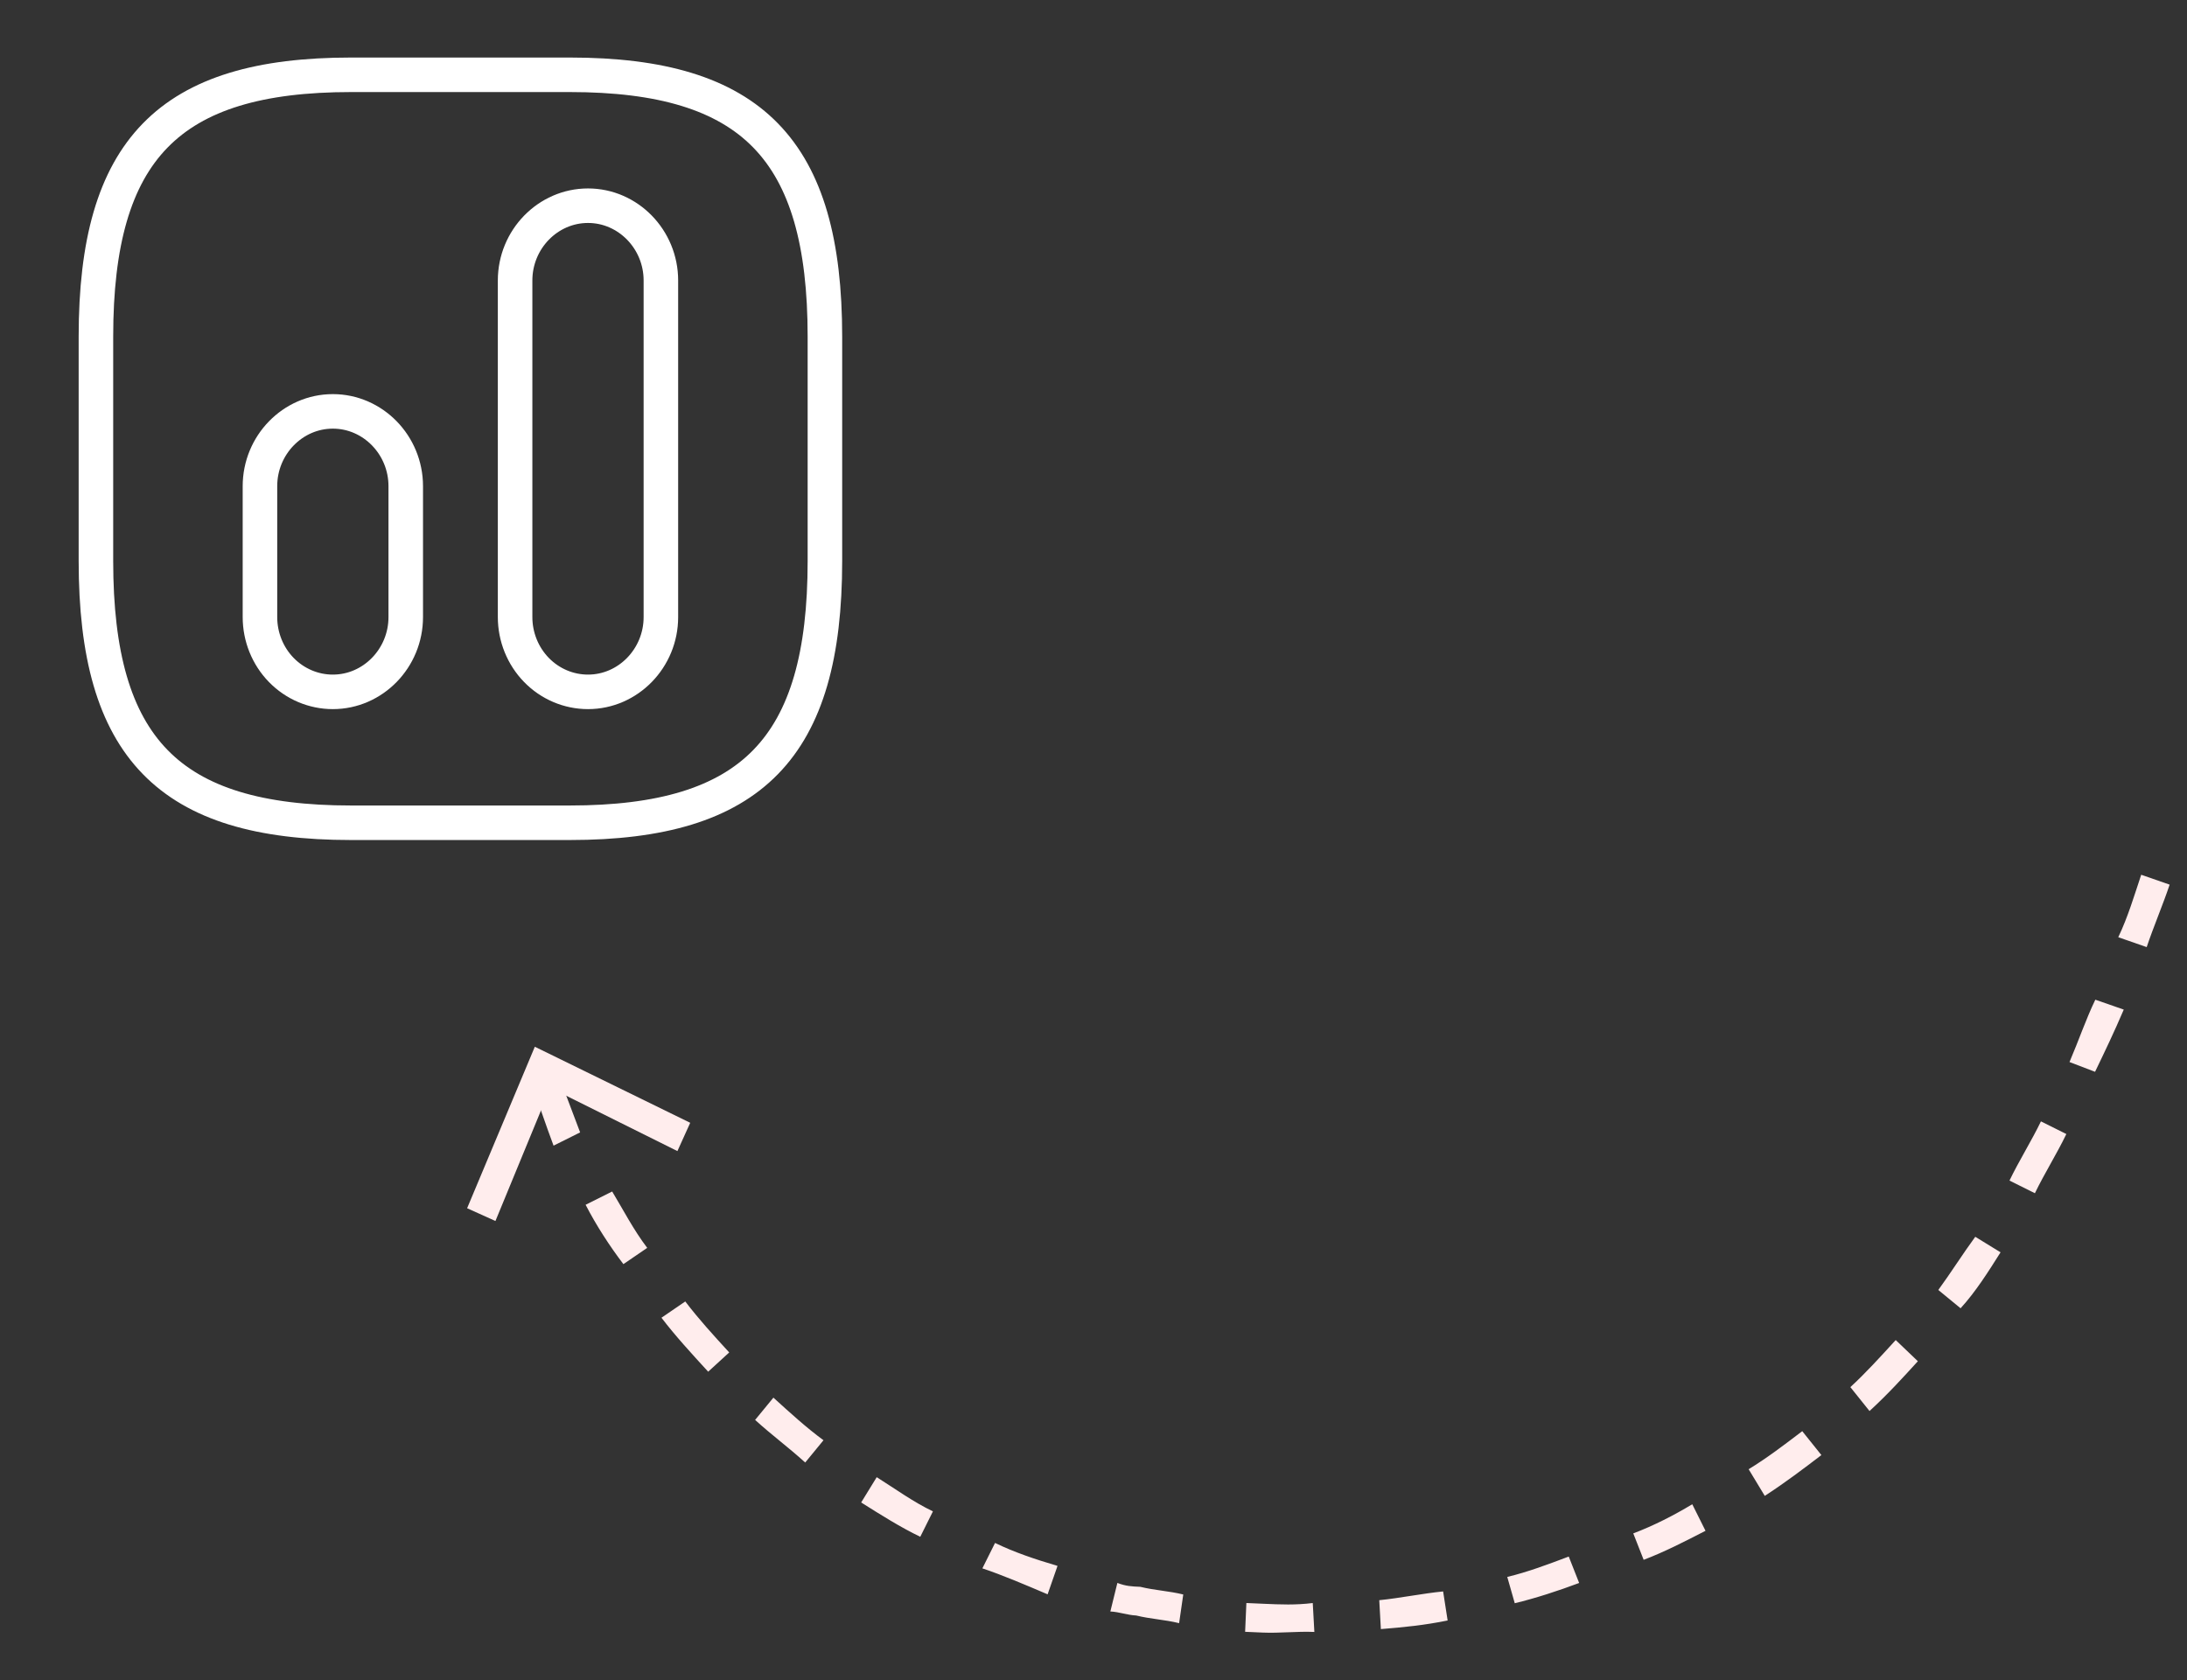 <svg width="95" height="73" viewBox="0 0 95 73" fill="none" xmlns="http://www.w3.org/2000/svg">
<rect x="0" y="0" width="95" height="73" fill="#333333" stroke="none"/>
<g clip-path="url(#clip0_156_1565)">
<path d="M23.041 46.978L24.189 46.527C24.526 47.419 24.863 48.312 25.2 49.204L24.046 49.78C23.709 48.888 23.378 47.87 23.041 46.978ZM25.438 52.349L26.592 51.772C27.059 52.545 27.521 53.443 28.114 54.221L27.08 54.928C26.487 54.15 25.9 53.246 25.438 52.349ZM28.733 57.257L29.767 56.55C30.36 57.328 30.958 57.981 31.676 58.765L30.762 59.602C30.044 58.819 29.326 58.035 28.733 57.257ZM32.801 61.697L33.596 60.729C34.319 61.388 35.042 62.046 35.771 62.58L34.977 63.548C34.253 62.889 33.524 62.356 32.801 61.697ZM37.408 65.284L38.083 64.185C38.937 64.724 39.665 65.258 40.525 65.671L39.975 66.775C39.116 66.362 38.262 65.823 37.408 65.284ZM42.673 68.147L43.223 67.043C44.082 67.457 44.947 67.746 45.937 68.04L45.507 69.275C44.522 68.855 43.538 68.436 42.673 68.147ZM48.232 70.021L48.537 68.78C48.907 68.922 49.157 68.933 49.533 68.949C50.153 69.102 50.779 69.129 51.399 69.282L51.219 70.528C50.599 70.375 49.973 70.348 49.353 70.195C48.977 70.179 48.608 70.037 48.232 70.021ZM54.086 70.904L54.141 69.653C54.391 69.664 54.641 69.675 54.891 69.686C55.642 69.719 56.268 69.746 57.024 69.654L57.094 70.91C56.343 70.877 55.587 70.97 54.836 70.937C54.586 70.926 54.336 70.915 54.086 70.904ZM59.913 69.53C60.794 69.443 61.806 69.236 62.687 69.15L62.883 70.412C61.871 70.618 60.989 70.705 59.983 70.786L59.913 69.53ZM65.473 68.519C66.36 68.308 67.252 67.971 68.144 67.634L68.596 68.782C67.703 69.119 66.686 69.45 65.799 69.662L65.473 68.519ZM70.947 66.628C71.839 66.291 72.737 65.829 73.509 65.361L74.085 66.515C73.188 66.977 72.29 67.439 71.398 67.776L70.947 66.628ZM75.958 63.839C76.731 63.371 77.509 62.779 78.287 62.186L79.119 63.225C78.341 63.818 77.562 64.411 76.659 64.998L75.958 63.839ZM80.377 60.272C81.03 59.673 81.688 58.95 82.347 58.227L83.309 59.147C82.651 59.87 81.992 60.593 81.209 61.311L80.377 60.272ZM84.197 56.051C84.73 55.322 85.269 54.468 85.803 53.74L86.901 54.415C86.362 55.269 85.824 56.123 85.165 56.846L84.197 56.051ZM87.289 51.297C87.702 50.438 88.241 49.584 88.655 48.725L89.759 49.275C89.346 50.134 88.807 50.988 88.393 51.847L87.289 51.297ZM89.896 46.147C90.316 45.162 90.604 44.297 91.018 43.438L92.253 43.868C91.834 44.852 91.42 45.712 91.006 46.571L89.896 46.147ZM92.014 40.723C92.428 39.864 92.722 38.874 93.011 38.009L94.246 38.439C93.957 39.304 93.538 40.288 93.249 41.153L92.014 40.723Z" fill="#FFEDED"/>
<path d="M20.291 52.499L21.521 53.054L23.905 47.267L29.426 50.016L29.982 48.787L23.232 45.482L20.291 52.499Z" fill="#FFEDED"/>
</g>
<path d="M15.25 35.75H24.75C32.667 35.75 35.833 32.5 35.833 24.375V14.625C35.833 6.5 32.667 3.25 24.75 3.25H15.25C7.333 3.25 4.167 6.5 4.167 14.625V24.375C4.167 32.5 7.333 35.75 15.25 35.75Z" stroke="white" stroke-width="1.5" stroke-linecap="round" stroke-linejoin="round"/>
<path d="M25.542 30.062C27.283 30.062 28.708 28.6 28.708 26.812V12.188C28.708 10.4 27.283 8.938 25.542 8.938C23.8 8.938 22.375 10.4 22.375 12.188V26.812C22.375 27.674 22.709 28.501 23.303 29.111C23.896 29.72 24.702 30.062 25.542 30.062ZM14.458 30.062C16.2 30.062 17.625 28.6 17.625 26.812V21.125C17.625 19.337 16.2 17.875 14.458 17.875C12.717 17.875 11.292 19.337 11.292 21.125V26.812C11.292 27.674 11.625 28.501 12.219 29.111C12.813 29.72 13.619 30.062 14.458 30.062Z" stroke="white" stroke-width="1.5" stroke-linecap="round" stroke-linejoin="round"/>
<defs>
<clipPath id="clip0_156_1565">
<rect width="34.567" height="92.838" fill="white" transform="translate(94.262 38.064) rotate(92.509)"/>
</clipPath>
</defs>
</svg>
